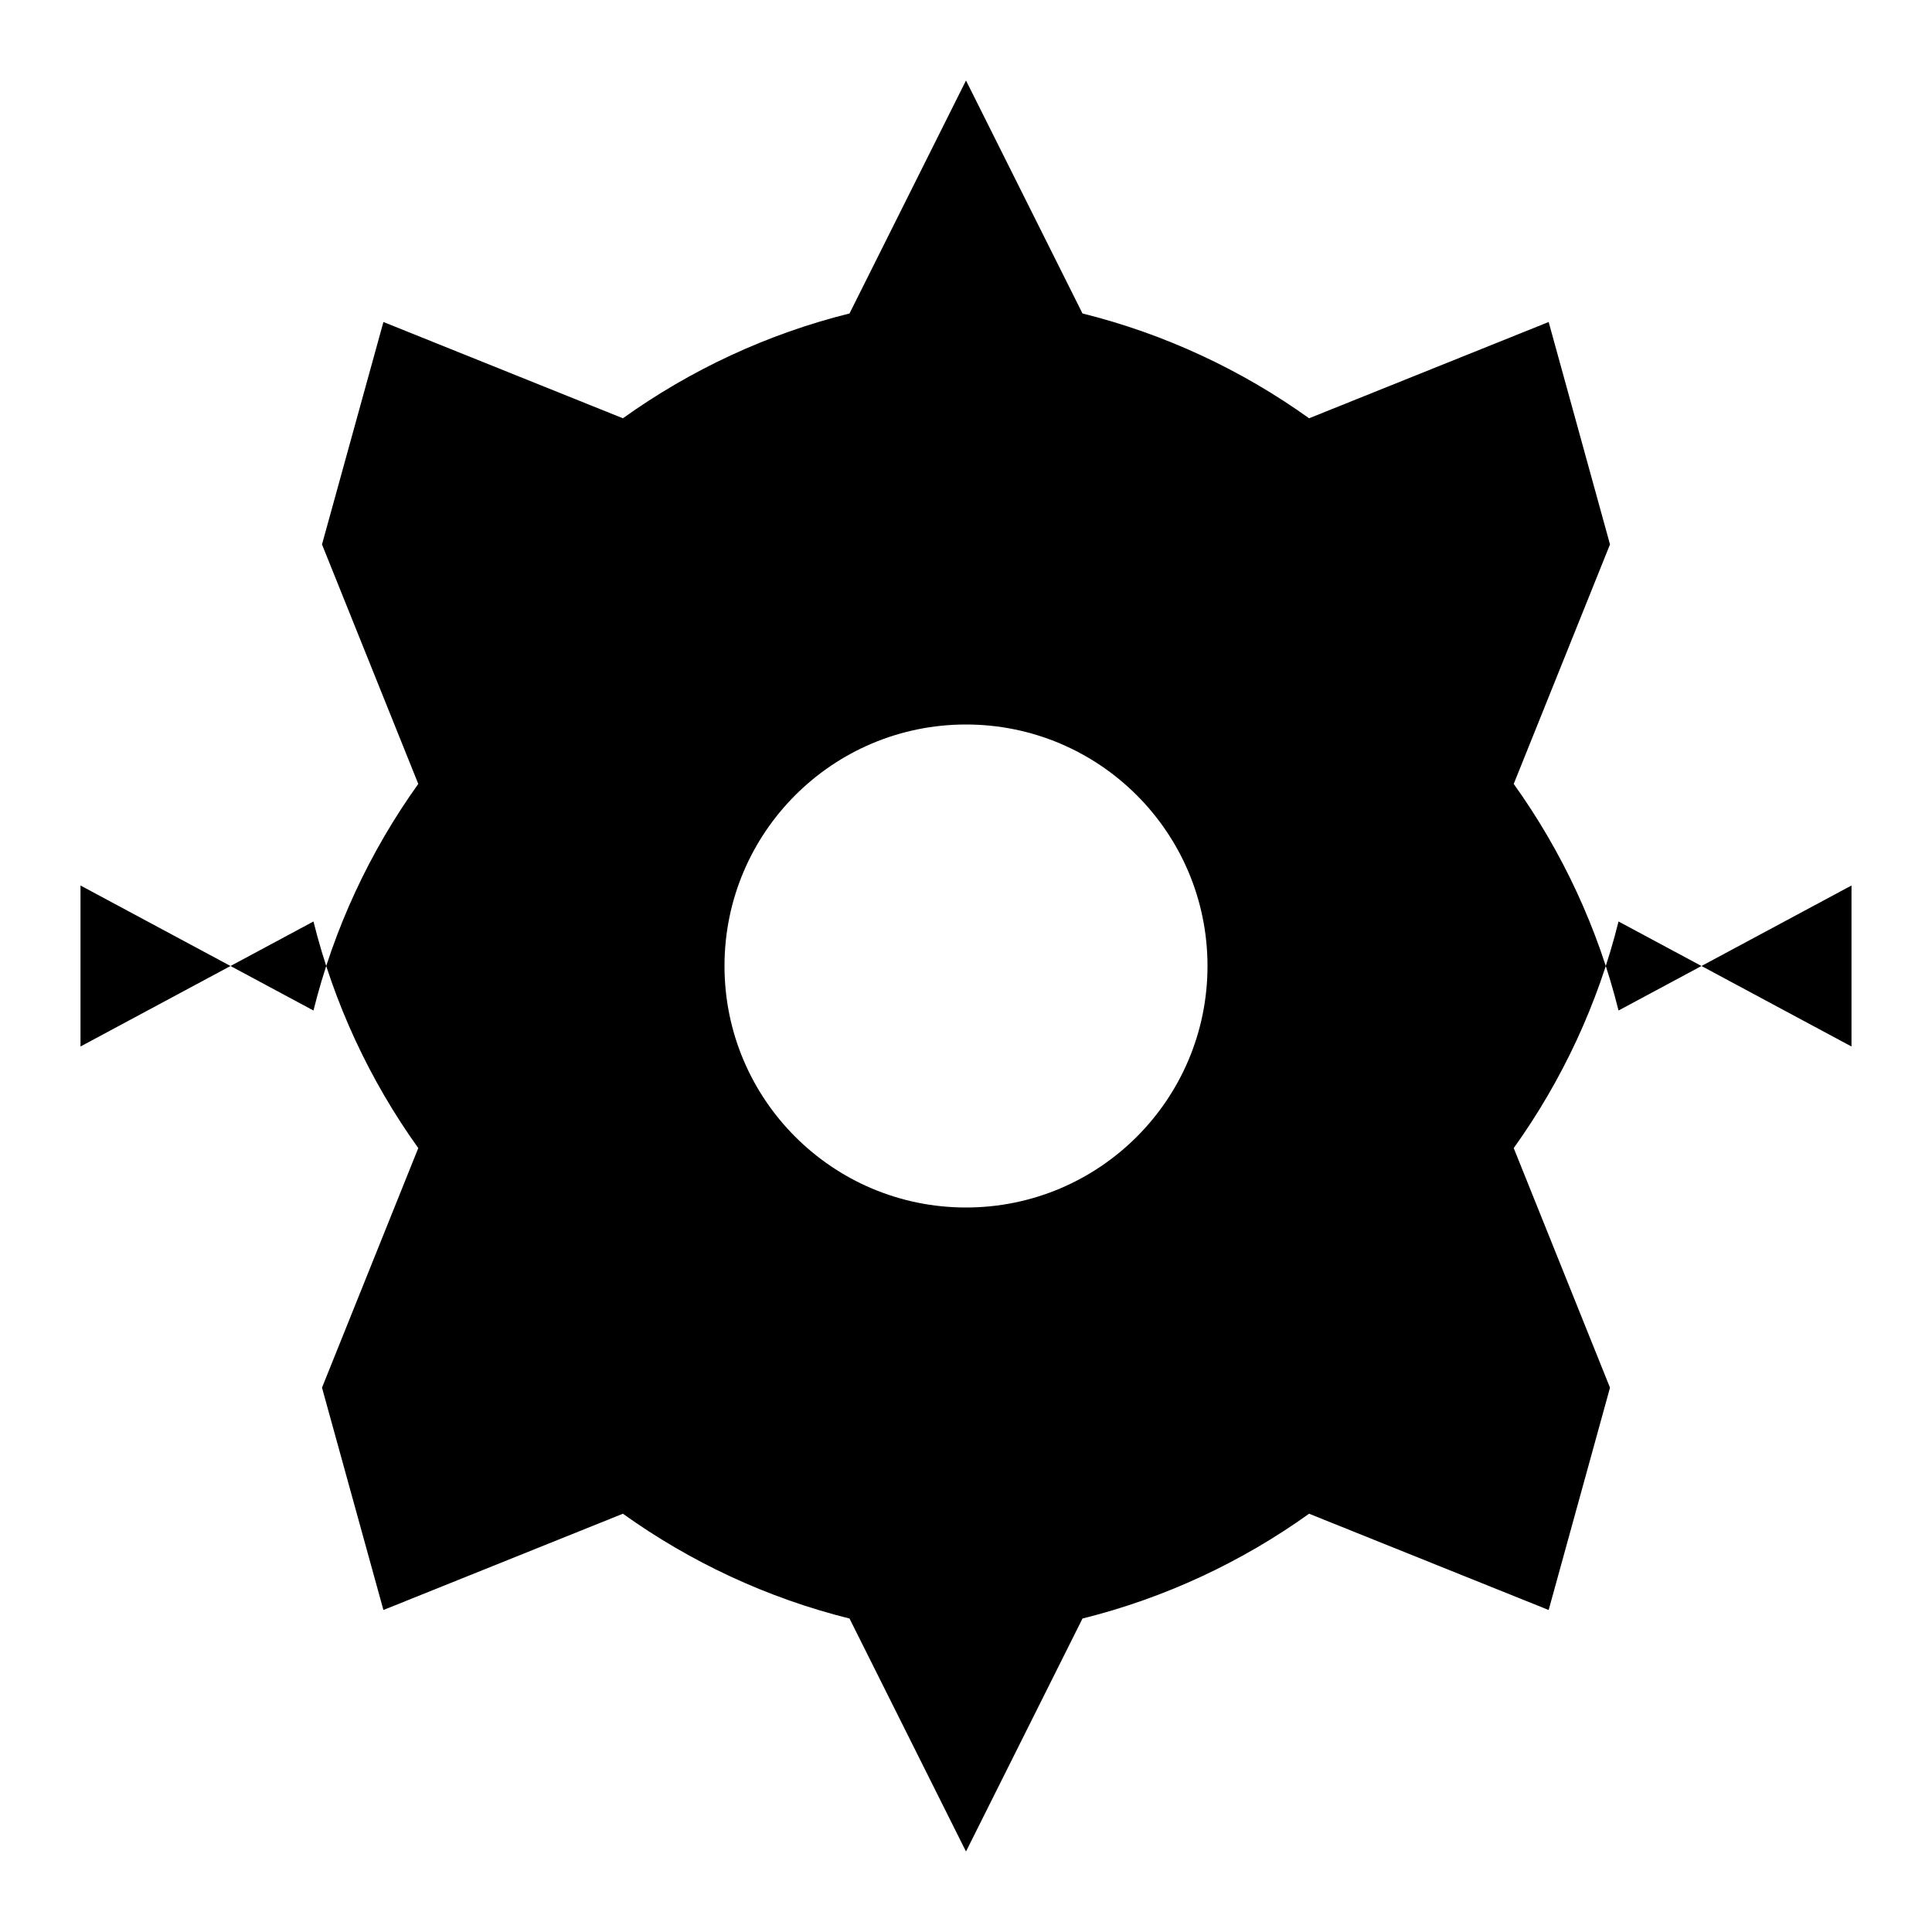 <svg xmlns="http://www.w3.org/2000/svg" viewBox="0 0 24 24" fill="currentColor"><path d="M12 1L13.447 3.894C14.468 4.148 15.421 4.594 16.262 5.196L19.238 4L20 6.763L18.804 9.738C19.406 10.579 19.852 11.532 20.106 12.553L23 11V13L20.106 11.447C19.852 12.468 19.406 13.421 18.804 14.262L20 17.238L19.238 20L16.262 18.804C15.421 19.406 14.468 19.852 13.447 20.106L12 23L10.553 20.106C9.532 19.852 8.579 19.406 7.738 18.804L4.763 20L4 17.238L5.196 14.262C4.594 13.421 4.148 12.468 3.894 11.447L1 13V11L3.894 12.553C4.148 11.532 4.594 10.579 5.196 9.738L4 6.763L4.763 4L7.738 5.196C8.579 4.594 9.532 4.148 10.553 3.894L12 1ZM12 15C13.657 15 15 13.657 15 12C15 10.343 13.657 9 12 9C10.343 9 9 10.343 9 12C9 13.657 10.343 15 12 15Z"></path></svg>
